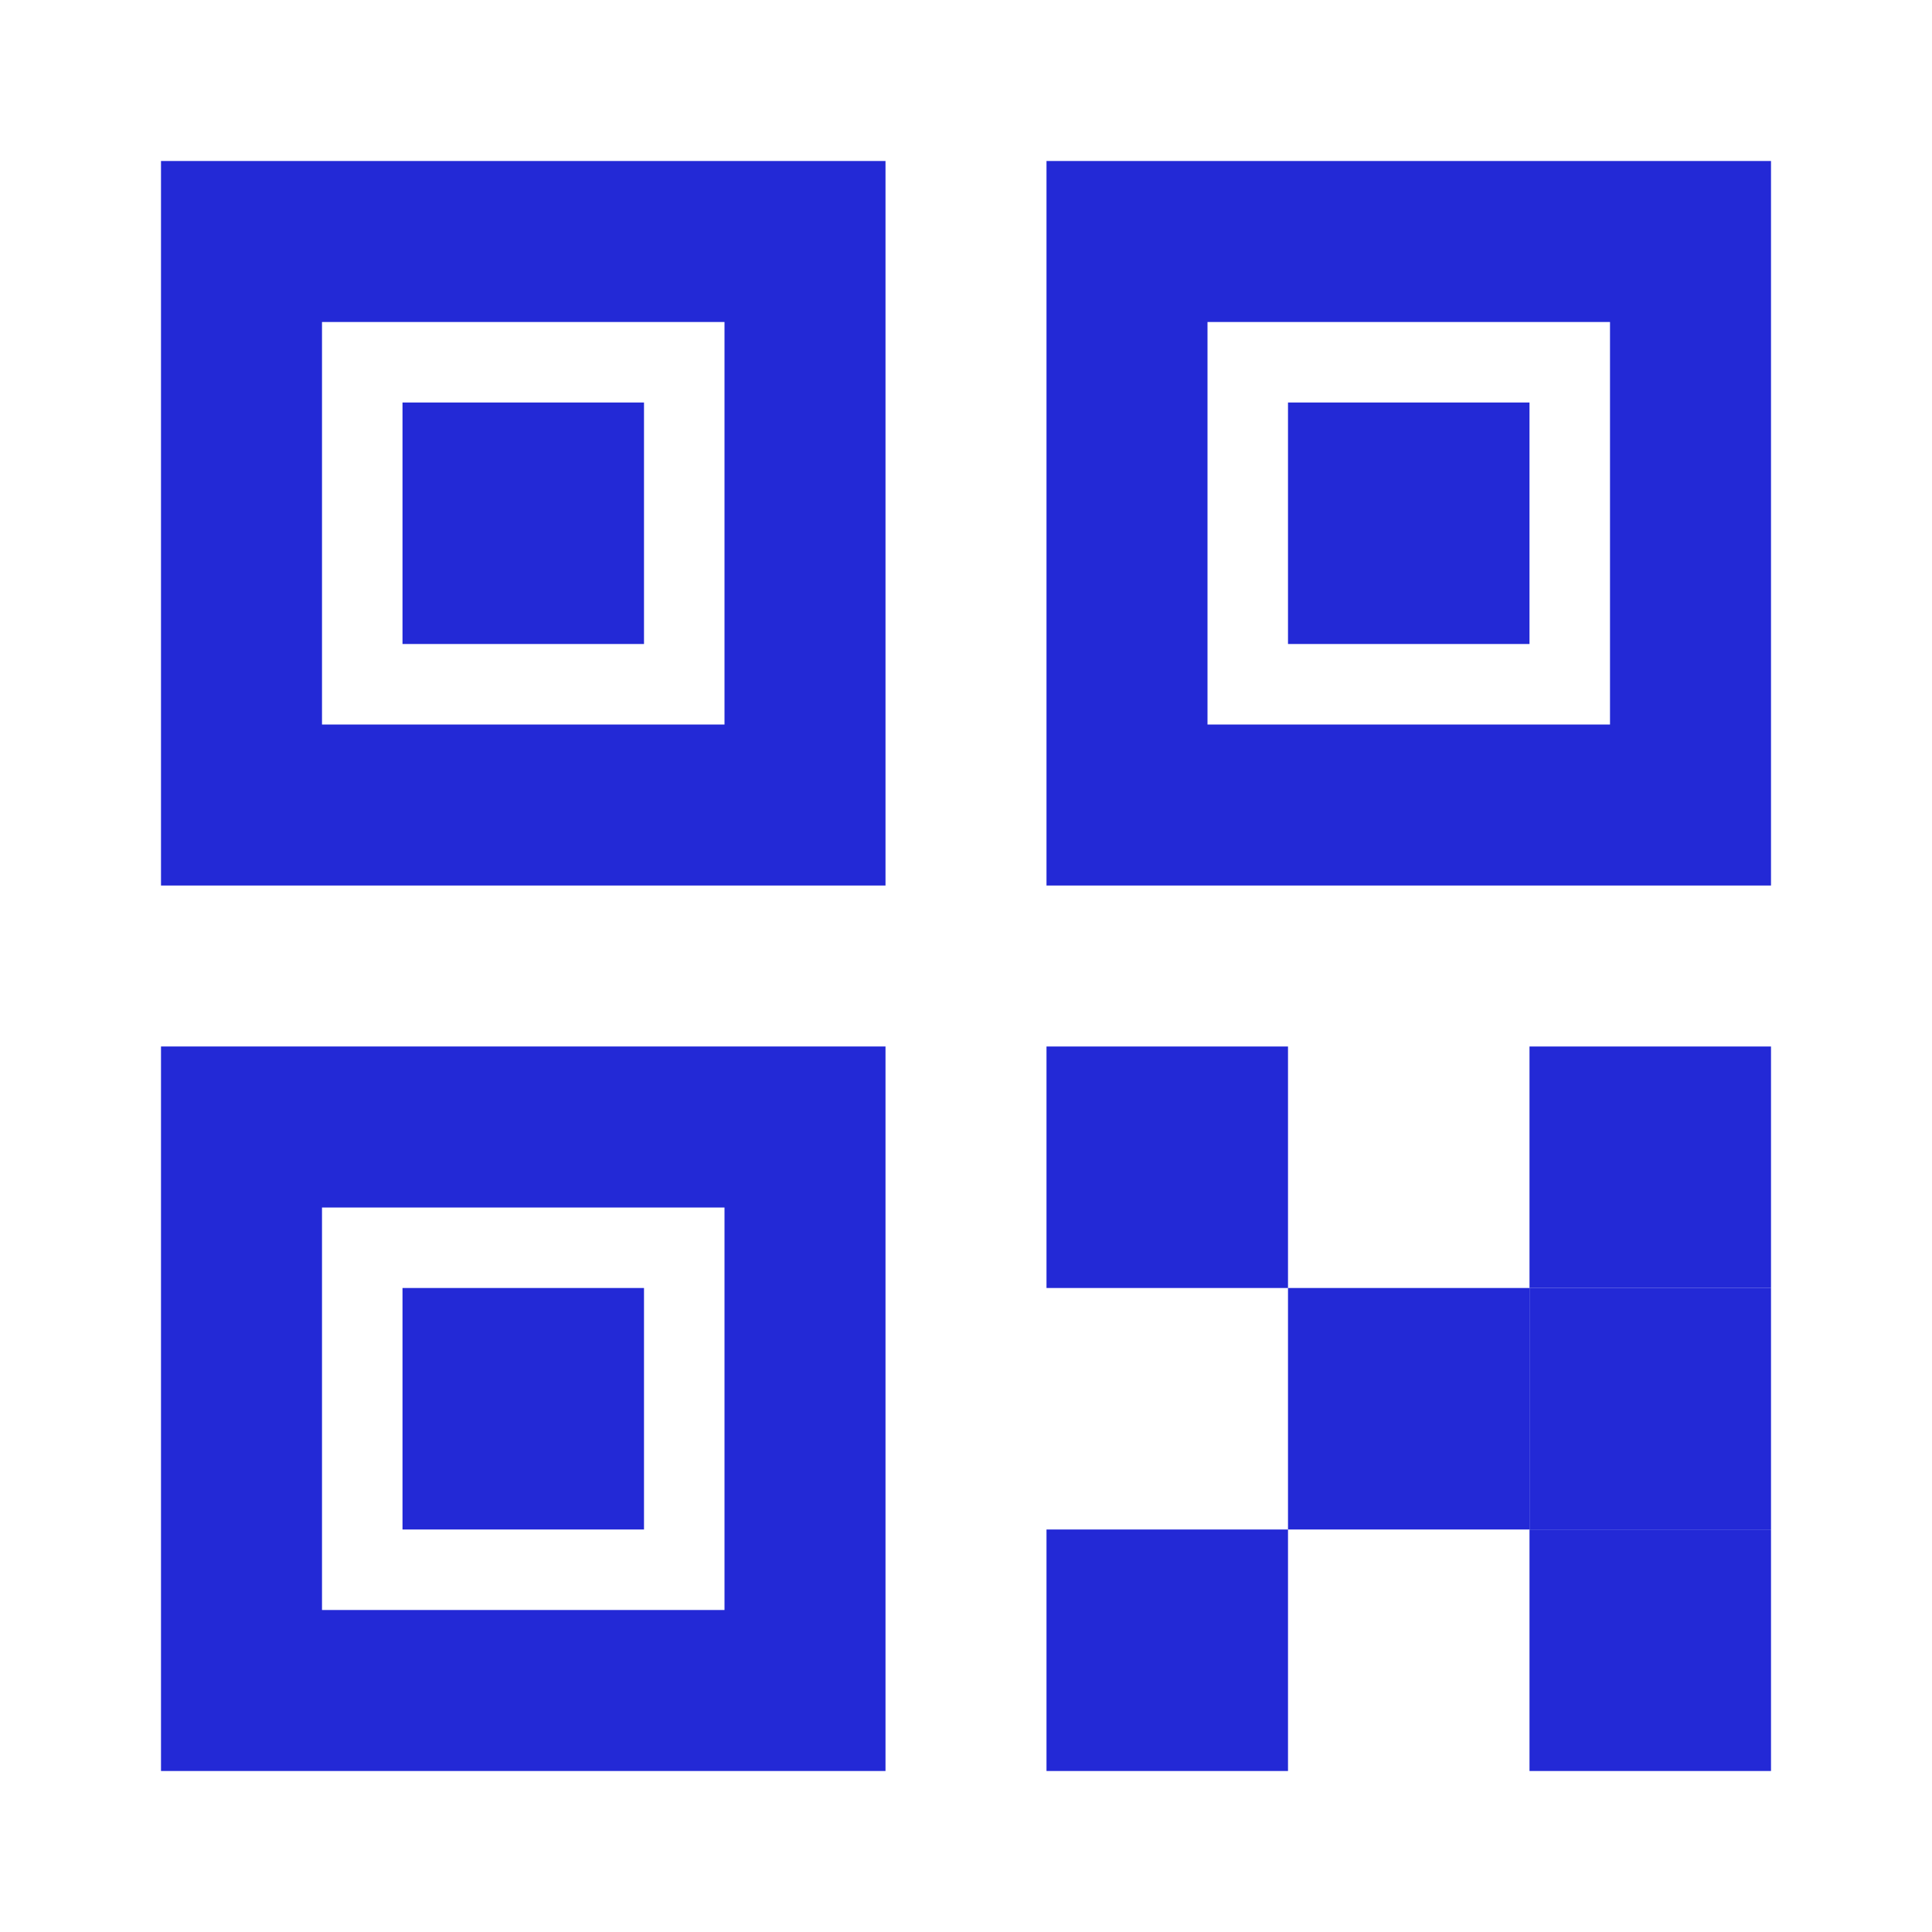 <svg width="24px" height="24px" viewBox="0 0 24 24" fill="none" xmlns="http://www.w3.org/2000/svg" aria-labelledby="qrIconTitle" stroke="#2329D6" stroke-width="2" stroke-linecap="square" stroke-linejoin="miter" color="#2329D6"> <title id="qrIconTitle">QR Code</title> <rect x="10" y="3" width="7" height="7" transform="rotate(90 10 3)"/> <rect width="1" height="1" transform="matrix(-1 0 0 1 7 6)"/> <rect x="10" y="14" width="7" height="7" transform="rotate(90 10 14)"/> <rect x="6" y="17" width="1" height="1"/> <rect x="14" y="20" width="1" height="1"/> <rect x="17" y="17" width="1" height="1"/> <rect x="14" y="14" width="1" height="1"/> <rect x="20" y="17" width="1" height="1"/> <rect x="20" y="14" width="1" height="1"/> <rect x="20" y="20" width="1" height="1"/> <rect x="21" y="3" width="7" height="7" transform="rotate(90 21 3)"/> <rect x="17" y="6" width="1" height="1"/> </svg>